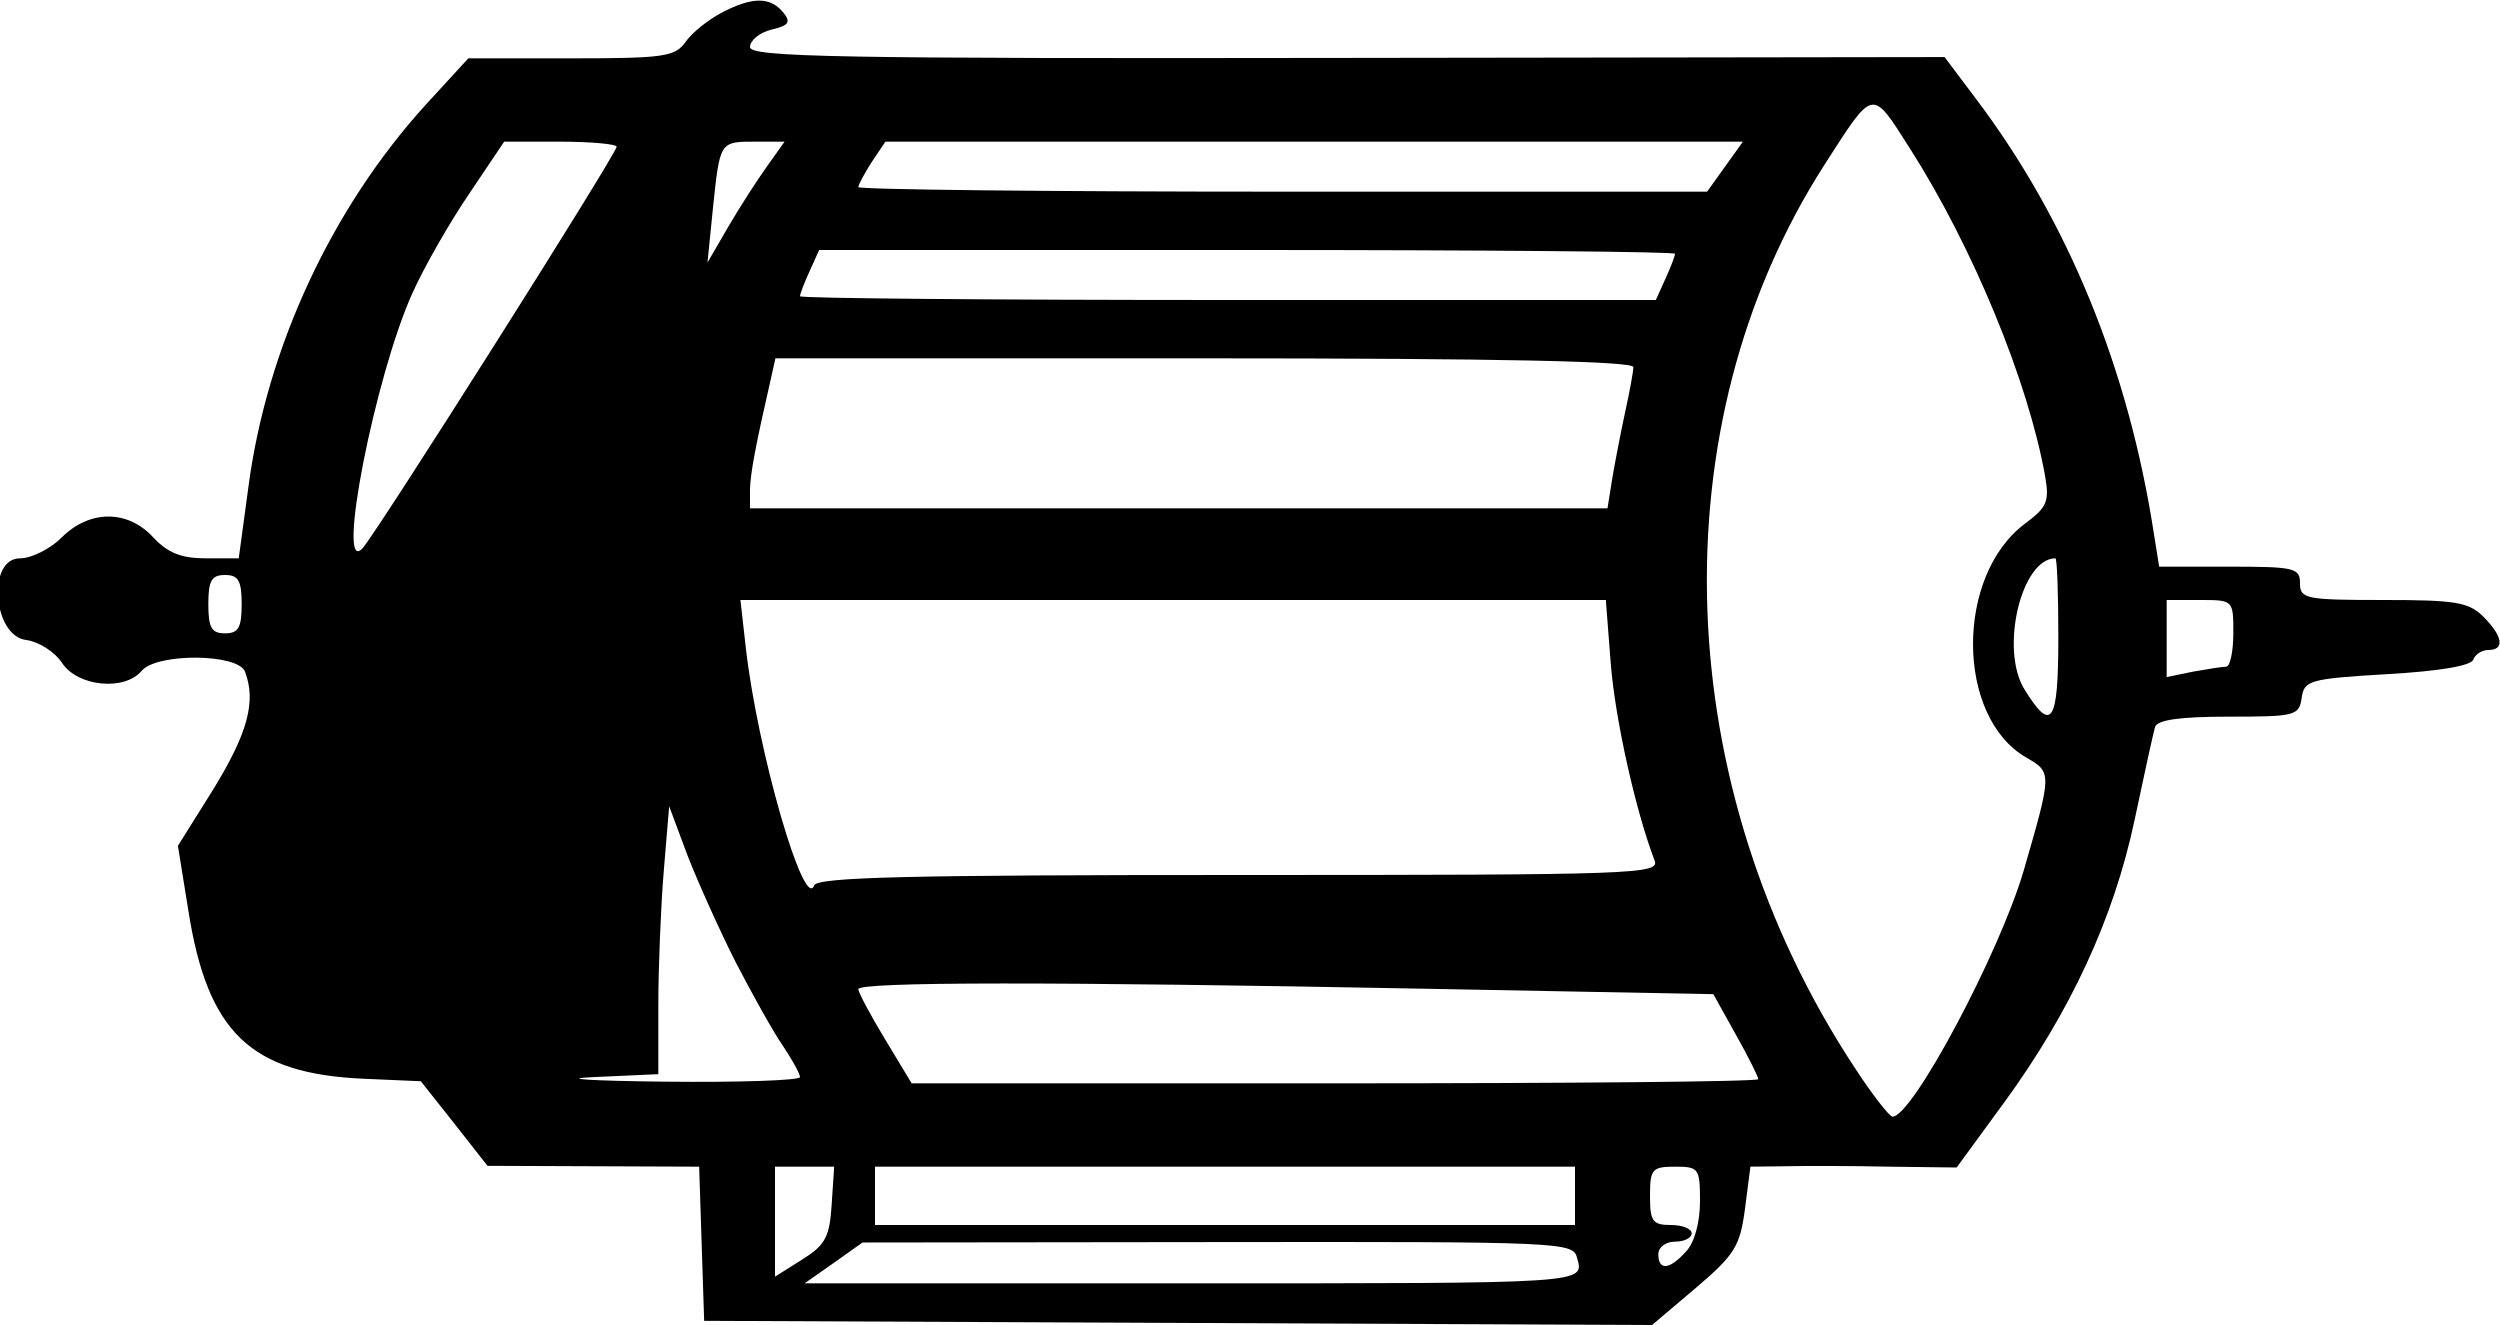 <?xml version="1.0" standalone="no"?>
<!DOCTYPE svg PUBLIC "-//W3C//DTD SVG 20010904//EN"
 "http://www.w3.org/TR/2001/REC-SVG-20010904/DTD/svg10.dtd">
<svg version="1.0" xmlns="http://www.w3.org/2000/svg"
 width="300pt" height="159pt" viewBox="0 0 300 159"
 preserveAspectRatio="xMidYMid meet">
<g transform="translate(0,159) scale(0.05,-0.05)"
fill="#000000" stroke="none">
<path d="M1731 3149 c-32 -17 -71 -48 -86 -70 -25 -35 -51 -39 -274 -39 l-247
0 -101 -110 c-226 -248 -383 -584 -427 -920 l-23 -170 -79 0 c-59 0 -91 13
-126 50 -61 67 -153 67 -220 0 -27 -27 -72 -50 -100 -50 -80 0 -65 -187 15
-196 30 -4 68 -28 86 -55 37 -57 150 -68 191 -19 36 43 231 42 248 -2 27 -71
7 -146 -74 -279 l-87 -139 25 -155 c46 -293 149 -392 421 -404 l137 -6 80
-101 80 -102 254 -1 254 -1 6 -185 6 -185 1138 -5 1137 -5 105 89 c94 80 106
100 118 190 l13 101 85 1 c46 1 157 1 247 -1 l163 -2 114 156 c159 218 263
442 313 678 23 109 45 209 49 223 5 17 58 25 176 25 160 0 170 2 176 45 6 42
18 46 205 57 124 7 202 20 207 35 4 12 20 23 36 23 40 0 35 33 -12 80 -35 35
-67 40 -240 40 -187 0 -200 3 -200 40 0 37 -13 40 -169 40 l-169 0 -12 75
c-61 399 -206 755 -430 1051 l-73 97 -1433 -2 c-1228 -2 -1434 2 -1434 26 0
16 23 35 52 42 42 10 47 18 27 42 -31 37 -74 37 -148 -2z m2852 -324 c152
-238 284 -559 325 -786 11 -63 5 -76 -47 -115 -169 -125 -167 -465 2 -562 62
-36 62 -36 -6 -271 -58 -198 -267 -591 -315 -591 -7 0 -48 52 -89 115 -447
676 -476 1544 -74 2170 119 185 112 184 204 40z m-3103 3 c0 -17 -578 -930
-610 -964 -65 -70 30 414 120 613 28 62 89 169 136 238 l84 125 135 0 c74 0
135 -6 135 -12z m361 -47 c-23 -32 -65 -97 -93 -145 l-50 -86 13 130 c17 161
16 160 102 160 l70 0 -42 -59z m2299 -1 l-43 -60 -1018 0 c-561 0 -1019 5
-1019 11 0 6 15 33 32 60 l33 49 1029 0 1029 0 -43 -60z m-120 -209 c0 -5 -10
-32 -23 -60 l-23 -51 -1027 0 c-565 0 -1027 4 -1027 9 0 5 10 32 23 60 l23 51
1027 0 c565 0 1027 -4 1027 -9z m-100 -272 c0 -12 -9 -59 -19 -105 -10 -46
-24 -118 -31 -159 l-12 -75 -1029 0 -1029 0 0 45 c1 40 13 104 51 270 l10 45
1029 0 c711 0 1030 -7 1030 -21z m1020 -649 c0 -206 -16 -230 -81 -125 -60 96
-8 315 74 315 4 0 7 -85 7 -190z m-4360 80 c0 -57 -8 -70 -40 -70 -32 0 -40
13 -40 70 0 57 8 70 40 70 32 0 40 -13 40 -70z m3286 -145 c11 -134 60 -353
105 -470 13 -33 -43 -35 -997 -35 -790 0 -1013 -5 -1020 -25 -24 -64 -136 323
-164 570 l-13 115 1039 0 1038 0 12 -155z m1494 75 c0 -44 -8 -80 -17 -80 -10
0 -46 -6 -80 -12 l-63 -13 0 93 0 92 80 0 c80 0 80 0 80 -80z m-3594 -790 c40
-77 90 -167 113 -200 22 -33 41 -67 41 -75 0 -8 -146 -13 -325 -11 -179 2
-255 7 -170 11 l155 7 0 166 c0 91 6 236 13 321 l13 156 44 -118 c25 -64 77
-180 116 -257z m1657 -63 l689 -13 54 -97 c30 -53 54 -102 54 -107 0 -6 -457
-10 -1016 -10 l-1016 0 -64 106 c-35 58 -64 112 -64 120 0 18 472 18 1363 1z
m-1427 -518 c-5 -78 -15 -97 -71 -132 l-65 -41 0 132 0 132 71 0 71 0 -6 -91z
m1784 21 l0 -70 -840 0 -840 0 0 70 0 70 840 0 840 0 0 -70z m300 -13 c0 -50
-13 -99 -33 -120 -40 -45 -67 -47 -67 -7 0 17 18 30 40 30 22 0 40 9 40 20 0
11 -22 20 -50 20 -44 0 -50 9 -50 70 0 64 5 70 60 70 57 0 60 -4 60 -83z
m-295 -136 c17 -62 31 -61 -933 -61 l-921 0 70 49 69 49 853 1 c827 1 853 0
862 -38z"/>
</g>
</svg>
